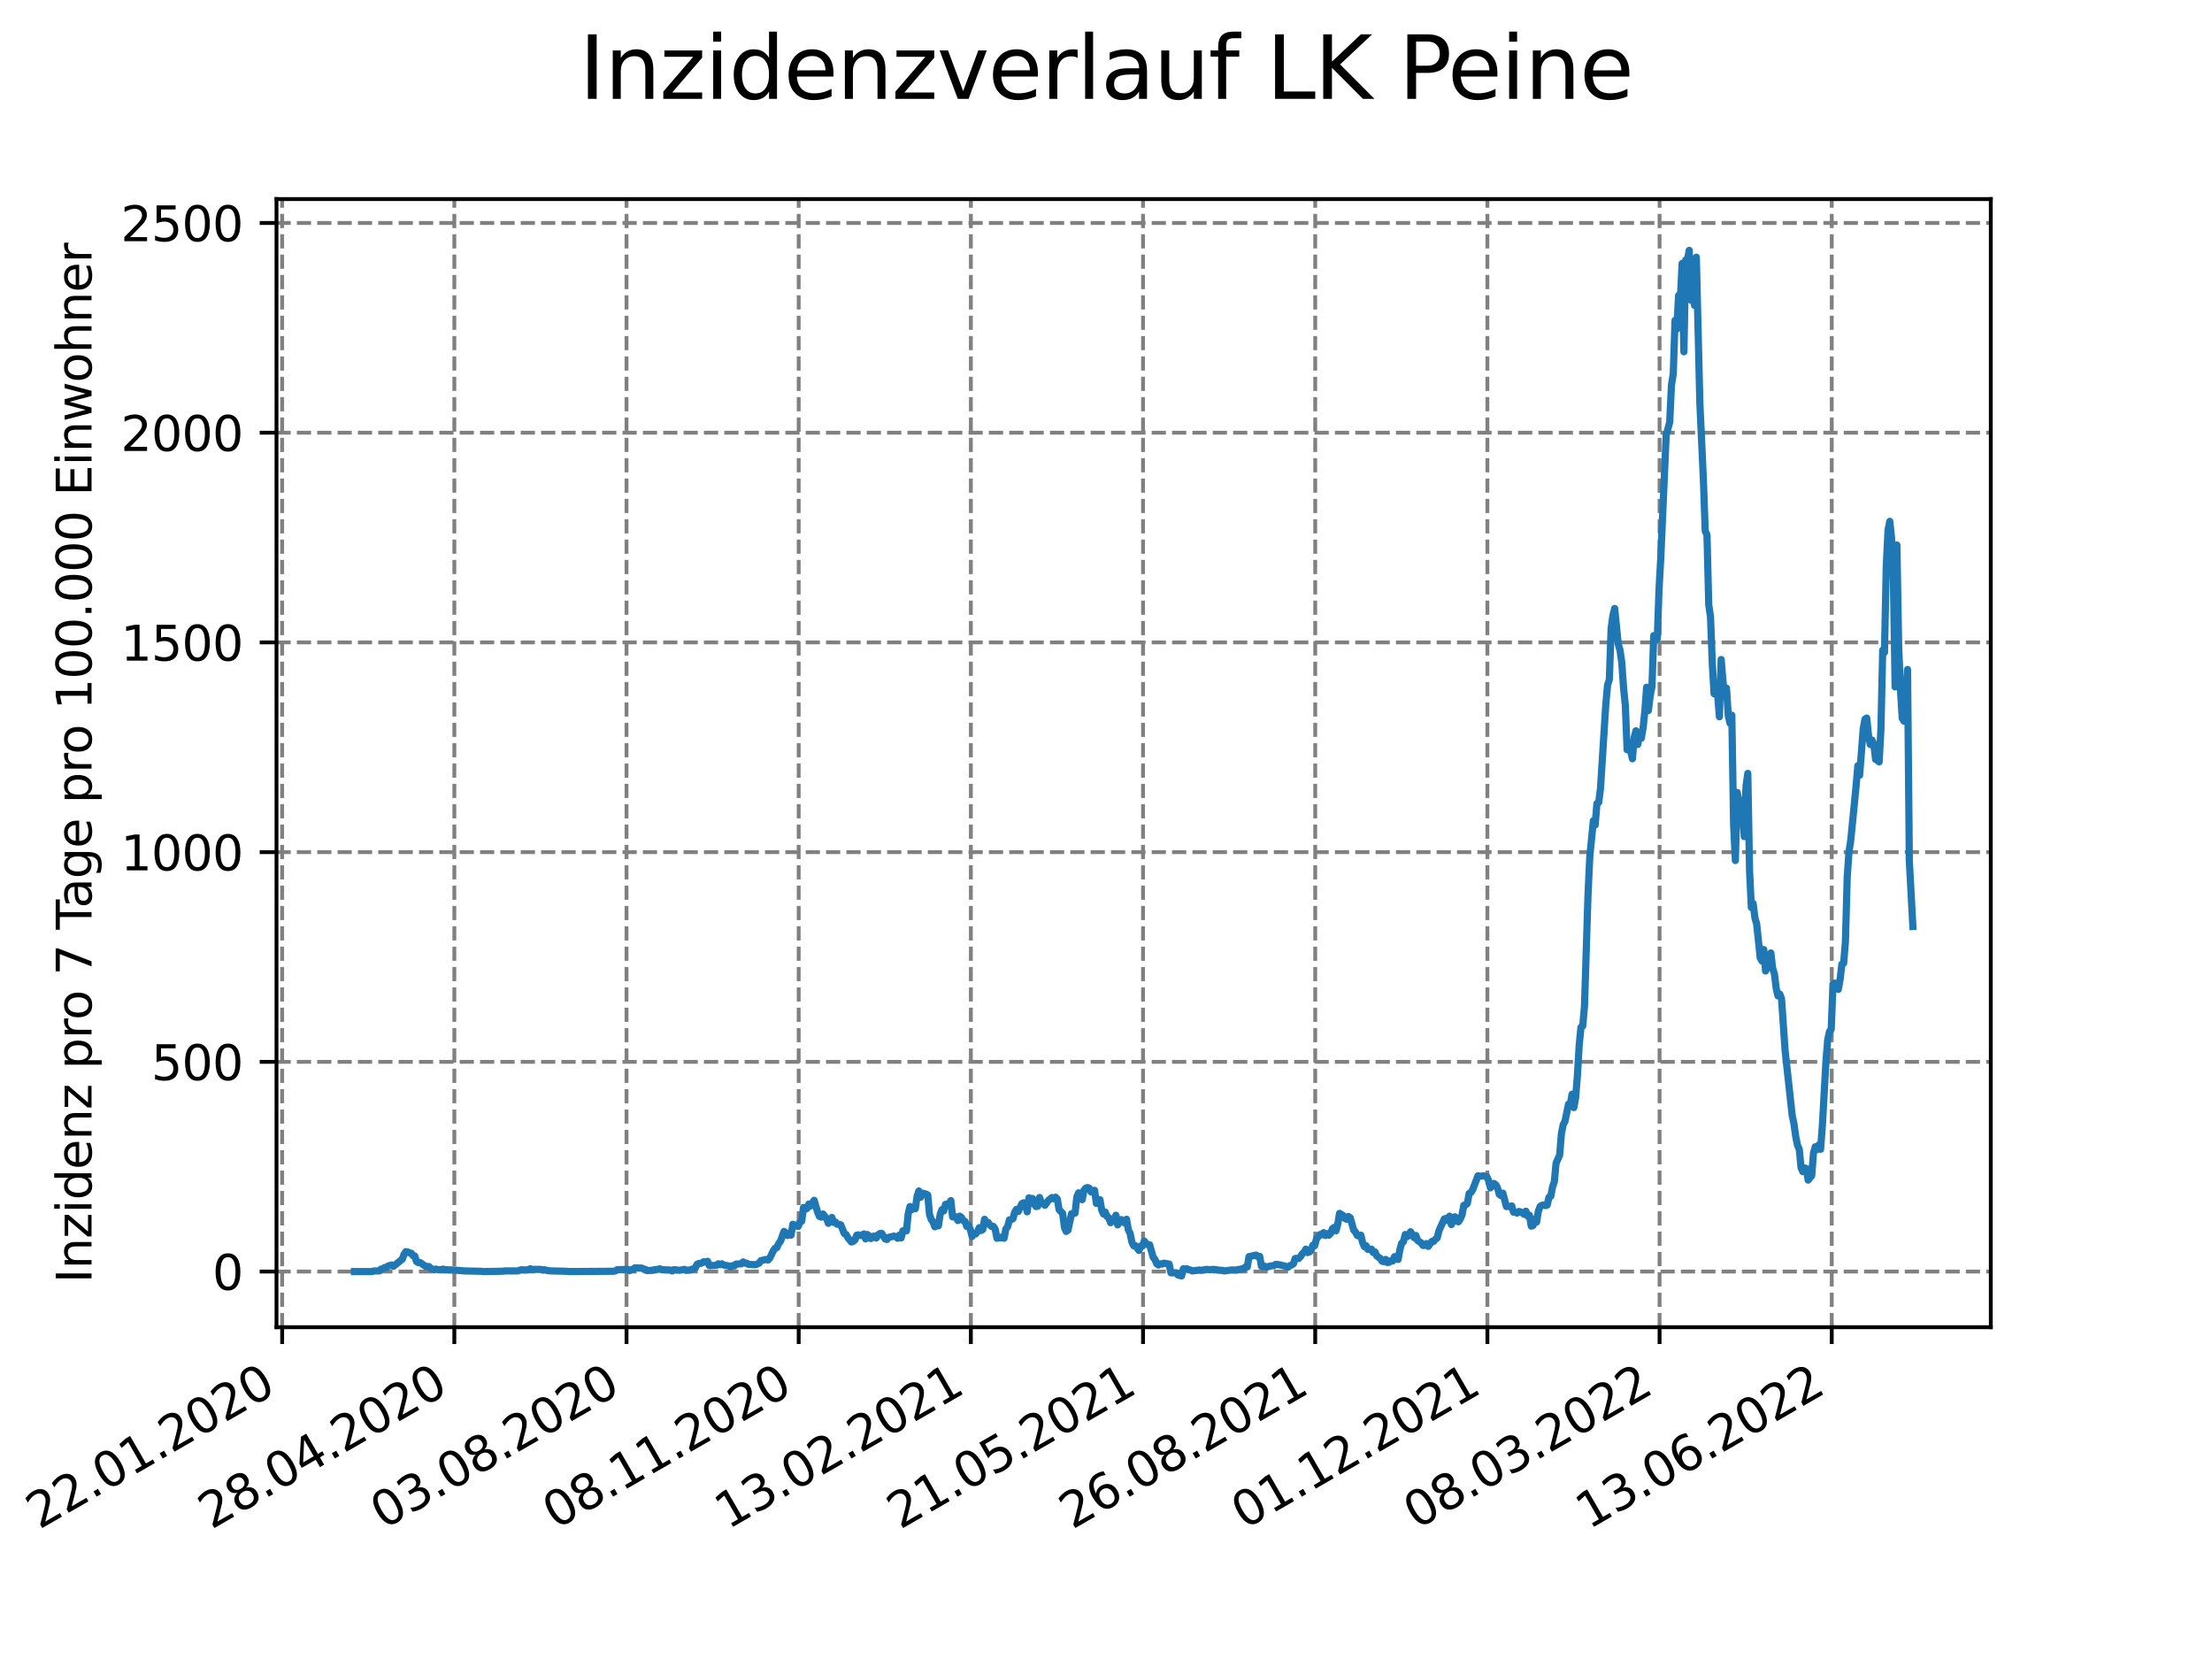 <?xml version="1.0" encoding="utf-8" standalone="no"?>
<!DOCTYPE svg PUBLIC "-//W3C//DTD SVG 1.1//EN"
  "http://www.w3.org/Graphics/SVG/1.1/DTD/svg11.dtd">
<svg xmlns:xlink="http://www.w3.org/1999/xlink" width="460.8pt" height="345.6pt" viewBox="0 0 460.8 345.6" xmlns="http://www.w3.org/2000/svg" version="1.1">
 <defs>
  <style type="text/css">*{stroke-linejoin: round; stroke-linecap: butt}</style>
 </defs>
 <g id="figure_1">
  <g id="patch_1">
   <path d="M 0 345.6 
L 460.8 345.6 
L 460.8 0 
L 0 0 
z
" style="fill: #ffffff"/>
  </g>
  <g id="axes_1">
   <g id="patch_2">
    <path d="M 57.6 276.48 
L 414.72 276.48 
L 414.72 41.472 
L 57.6 41.472 
z
" style="fill: #ffffff"/>
   </g>
   <g id="matplotlib.axis_1">
    <g id="xtick_1">
     <g id="line2d_1">
      <path d="M 58.78 276.48 
L 58.78 41.472 
" clip-path="url(#p809fc44d16)" style="fill: none; stroke-dasharray: 2.96,1.28; stroke-dashoffset: 0; stroke: #808080; stroke-width: 0.8"/>
     </g>
     <g id="line2d_2">
      <defs>
       <path id="m6cc7f9a314" d="M 0 0 
L 0 3.5 
" style="stroke: #000000; stroke-width: 0.8"/>
      </defs>
      <g>
       <use xlink:href="#m6cc7f9a314" x="58.78" y="276.48" style="stroke: #000000; stroke-width: 0.8"/>
      </g>
     </g>
     <g id="text_1">
      <!-- 22.01.2020 -->
      <g transform="translate(8.155 318.689)rotate(-30)scale(0.1 -0.1)">
       <defs>
        <path id="DejaVuSans-32" d="M 1228 531 
L 3431 531 
L 3431 0 
L 469 0 
L 469 531 
Q 828 903 1448 1529 
Q 2069 2156 2228 2338 
Q 2531 2678 2651 2914 
Q 2772 3150 2772 3378 
Q 2772 3750 2511 3984 
Q 2250 4219 1831 4219 
Q 1534 4219 1204 4116 
Q 875 4013 500 3803 
L 500 4441 
Q 881 4594 1212 4672 
Q 1544 4750 1819 4750 
Q 2544 4750 2975 4387 
Q 3406 4025 3406 3419 
Q 3406 3131 3298 2873 
Q 3191 2616 2906 2266 
Q 2828 2175 2409 1742 
Q 1991 1309 1228 531 
z
" transform="scale(0.016)"/>
        <path id="DejaVuSans-2e" d="M 684 794 
L 1344 794 
L 1344 0 
L 684 0 
L 684 794 
z
" transform="scale(0.016)"/>
        <path id="DejaVuSans-30" d="M 2034 4250 
Q 1547 4250 1301 3770 
Q 1056 3291 1056 2328 
Q 1056 1369 1301 889 
Q 1547 409 2034 409 
Q 2525 409 2770 889 
Q 3016 1369 3016 2328 
Q 3016 3291 2770 3770 
Q 2525 4250 2034 4250 
z
M 2034 4750 
Q 2819 4750 3233 4129 
Q 3647 3509 3647 2328 
Q 3647 1150 3233 529 
Q 2819 -91 2034 -91 
Q 1250 -91 836 529 
Q 422 1150 422 2328 
Q 422 3509 836 4129 
Q 1250 4750 2034 4750 
z
" transform="scale(0.016)"/>
        <path id="DejaVuSans-31" d="M 794 531 
L 1825 531 
L 1825 4091 
L 703 3866 
L 703 4441 
L 1819 4666 
L 2450 4666 
L 2450 531 
L 3481 531 
L 3481 0 
L 794 0 
L 794 531 
z
" transform="scale(0.016)"/>
       </defs>
       <use xlink:href="#DejaVuSans-32"/>
       <use xlink:href="#DejaVuSans-32" x="63.623"/>
       <use xlink:href="#DejaVuSans-2e" x="127.246"/>
       <use xlink:href="#DejaVuSans-30" x="159.033"/>
       <use xlink:href="#DejaVuSans-31" x="222.656"/>
       <use xlink:href="#DejaVuSans-2e" x="286.279"/>
       <use xlink:href="#DejaVuSans-32" x="318.066"/>
       <use xlink:href="#DejaVuSans-30" x="381.689"/>
       <use xlink:href="#DejaVuSans-32" x="445.312"/>
       <use xlink:href="#DejaVuSans-30" x="508.936"/>
      </g>
     </g>
    </g>
    <g id="xtick_2">
     <g id="line2d_3">
      <path d="M 94.647 276.48 
L 94.647 41.472 
" clip-path="url(#p809fc44d16)" style="fill: none; stroke-dasharray: 2.96,1.28; stroke-dashoffset: 0; stroke: #808080; stroke-width: 0.8"/>
     </g>
     <g id="line2d_4">
      <g>
       <use xlink:href="#m6cc7f9a314" x="94.647" y="276.48" style="stroke: #000000; stroke-width: 0.8"/>
      </g>
     </g>
     <g id="text_2">
      <!-- 28.04.2020 -->
      <g transform="translate(44.022 318.689)rotate(-30)scale(0.1 -0.1)">
       <defs>
        <path id="DejaVuSans-38" d="M 2034 2216 
Q 1584 2216 1326 1975 
Q 1069 1734 1069 1313 
Q 1069 891 1326 650 
Q 1584 409 2034 409 
Q 2484 409 2743 651 
Q 3003 894 3003 1313 
Q 3003 1734 2745 1975 
Q 2488 2216 2034 2216 
z
M 1403 2484 
Q 997 2584 770 2862 
Q 544 3141 544 3541 
Q 544 4100 942 4425 
Q 1341 4750 2034 4750 
Q 2731 4750 3128 4425 
Q 3525 4100 3525 3541 
Q 3525 3141 3298 2862 
Q 3072 2584 2669 2484 
Q 3125 2378 3379 2068 
Q 3634 1759 3634 1313 
Q 3634 634 3220 271 
Q 2806 -91 2034 -91 
Q 1263 -91 848 271 
Q 434 634 434 1313 
Q 434 1759 690 2068 
Q 947 2378 1403 2484 
z
M 1172 3481 
Q 1172 3119 1398 2916 
Q 1625 2713 2034 2713 
Q 2441 2713 2670 2916 
Q 2900 3119 2900 3481 
Q 2900 3844 2670 4047 
Q 2441 4250 2034 4250 
Q 1625 4250 1398 4047 
Q 1172 3844 1172 3481 
z
" transform="scale(0.016)"/>
        <path id="DejaVuSans-34" d="M 2419 4116 
L 825 1625 
L 2419 1625 
L 2419 4116 
z
M 2253 4666 
L 3047 4666 
L 3047 1625 
L 3713 1625 
L 3713 1100 
L 3047 1100 
L 3047 0 
L 2419 0 
L 2419 1100 
L 313 1100 
L 313 1709 
L 2253 4666 
z
" transform="scale(0.016)"/>
       </defs>
       <use xlink:href="#DejaVuSans-32"/>
       <use xlink:href="#DejaVuSans-38" x="63.623"/>
       <use xlink:href="#DejaVuSans-2e" x="127.246"/>
       <use xlink:href="#DejaVuSans-30" x="159.033"/>
       <use xlink:href="#DejaVuSans-34" x="222.656"/>
       <use xlink:href="#DejaVuSans-2e" x="286.279"/>
       <use xlink:href="#DejaVuSans-32" x="318.066"/>
       <use xlink:href="#DejaVuSans-30" x="381.689"/>
       <use xlink:href="#DejaVuSans-32" x="445.312"/>
       <use xlink:href="#DejaVuSans-30" x="508.936"/>
      </g>
     </g>
    </g>
    <g id="xtick_3">
     <g id="line2d_5">
      <path d="M 130.515 276.48 
L 130.515 41.472 
" clip-path="url(#p809fc44d16)" style="fill: none; stroke-dasharray: 2.96,1.28; stroke-dashoffset: 0; stroke: #808080; stroke-width: 0.8"/>
     </g>
     <g id="line2d_6">
      <g>
       <use xlink:href="#m6cc7f9a314" x="130.515" y="276.48" style="stroke: #000000; stroke-width: 0.8"/>
      </g>
     </g>
     <g id="text_3">
      <!-- 03.08.2020 -->
      <g transform="translate(79.89 318.689)rotate(-30)scale(0.1 -0.1)">
       <defs>
        <path id="DejaVuSans-33" d="M 2597 2516 
Q 3050 2419 3304 2112 
Q 3559 1806 3559 1356 
Q 3559 666 3084 287 
Q 2609 -91 1734 -91 
Q 1441 -91 1130 -33 
Q 819 25 488 141 
L 488 750 
Q 750 597 1062 519 
Q 1375 441 1716 441 
Q 2309 441 2620 675 
Q 2931 909 2931 1356 
Q 2931 1769 2642 2001 
Q 2353 2234 1838 2234 
L 1294 2234 
L 1294 2753 
L 1863 2753 
Q 2328 2753 2575 2939 
Q 2822 3125 2822 3475 
Q 2822 3834 2567 4026 
Q 2313 4219 1838 4219 
Q 1578 4219 1281 4162 
Q 984 4106 628 3988 
L 628 4550 
Q 988 4650 1302 4700 
Q 1616 4750 1894 4750 
Q 2613 4750 3031 4423 
Q 3450 4097 3450 3541 
Q 3450 3153 3228 2886 
Q 3006 2619 2597 2516 
z
" transform="scale(0.016)"/>
       </defs>
       <use xlink:href="#DejaVuSans-30"/>
       <use xlink:href="#DejaVuSans-33" x="63.623"/>
       <use xlink:href="#DejaVuSans-2e" x="127.246"/>
       <use xlink:href="#DejaVuSans-30" x="159.033"/>
       <use xlink:href="#DejaVuSans-38" x="222.656"/>
       <use xlink:href="#DejaVuSans-2e" x="286.279"/>
       <use xlink:href="#DejaVuSans-32" x="318.066"/>
       <use xlink:href="#DejaVuSans-30" x="381.689"/>
       <use xlink:href="#DejaVuSans-32" x="445.312"/>
       <use xlink:href="#DejaVuSans-30" x="508.936"/>
      </g>
     </g>
    </g>
    <g id="xtick_4">
     <g id="line2d_7">
      <path d="M 166.382 276.48 
L 166.382 41.472 
" clip-path="url(#p809fc44d16)" style="fill: none; stroke-dasharray: 2.96,1.28; stroke-dashoffset: 0; stroke: #808080; stroke-width: 0.8"/>
     </g>
     <g id="line2d_8">
      <g>
       <use xlink:href="#m6cc7f9a314" x="166.382" y="276.48" style="stroke: #000000; stroke-width: 0.8"/>
      </g>
     </g>
     <g id="text_4">
      <!-- 08.11.2020 -->
      <g transform="translate(115.757 318.689)rotate(-30)scale(0.1 -0.1)">
       <use xlink:href="#DejaVuSans-30"/>
       <use xlink:href="#DejaVuSans-38" x="63.623"/>
       <use xlink:href="#DejaVuSans-2e" x="127.246"/>
       <use xlink:href="#DejaVuSans-31" x="159.033"/>
       <use xlink:href="#DejaVuSans-31" x="222.656"/>
       <use xlink:href="#DejaVuSans-2e" x="286.279"/>
       <use xlink:href="#DejaVuSans-32" x="318.066"/>
       <use xlink:href="#DejaVuSans-30" x="381.689"/>
       <use xlink:href="#DejaVuSans-32" x="445.312"/>
       <use xlink:href="#DejaVuSans-30" x="508.936"/>
      </g>
     </g>
    </g>
    <g id="xtick_5">
     <g id="line2d_9">
      <path d="M 202.249 276.48 
L 202.249 41.472 
" clip-path="url(#p809fc44d16)" style="fill: none; stroke-dasharray: 2.96,1.28; stroke-dashoffset: 0; stroke: #808080; stroke-width: 0.8"/>
     </g>
     <g id="line2d_10">
      <g>
       <use xlink:href="#m6cc7f9a314" x="202.249" y="276.48" style="stroke: #000000; stroke-width: 0.8"/>
      </g>
     </g>
     <g id="text_5">
      <!-- 13.02.2021 -->
      <g transform="translate(151.624 318.689)rotate(-30)scale(0.1 -0.1)">
       <use xlink:href="#DejaVuSans-31"/>
       <use xlink:href="#DejaVuSans-33" x="63.623"/>
       <use xlink:href="#DejaVuSans-2e" x="127.246"/>
       <use xlink:href="#DejaVuSans-30" x="159.033"/>
       <use xlink:href="#DejaVuSans-32" x="222.656"/>
       <use xlink:href="#DejaVuSans-2e" x="286.279"/>
       <use xlink:href="#DejaVuSans-32" x="318.066"/>
       <use xlink:href="#DejaVuSans-30" x="381.689"/>
       <use xlink:href="#DejaVuSans-32" x="445.312"/>
       <use xlink:href="#DejaVuSans-31" x="508.936"/>
      </g>
     </g>
    </g>
    <g id="xtick_6">
     <g id="line2d_11">
      <path d="M 238.117 276.48 
L 238.117 41.472 
" clip-path="url(#p809fc44d16)" style="fill: none; stroke-dasharray: 2.96,1.28; stroke-dashoffset: 0; stroke: #808080; stroke-width: 0.8"/>
     </g>
     <g id="line2d_12">
      <g>
       <use xlink:href="#m6cc7f9a314" x="238.117" y="276.48" style="stroke: #000000; stroke-width: 0.8"/>
      </g>
     </g>
     <g id="text_6">
      <!-- 21.05.2021 -->
      <g transform="translate(187.491 318.689)rotate(-30)scale(0.1 -0.1)">
       <defs>
        <path id="DejaVuSans-35" d="M 691 4666 
L 3169 4666 
L 3169 4134 
L 1269 4134 
L 1269 2991 
Q 1406 3038 1543 3061 
Q 1681 3084 1819 3084 
Q 2600 3084 3056 2656 
Q 3513 2228 3513 1497 
Q 3513 744 3044 326 
Q 2575 -91 1722 -91 
Q 1428 -91 1123 -41 
Q 819 9 494 109 
L 494 744 
Q 775 591 1075 516 
Q 1375 441 1709 441 
Q 2250 441 2565 725 
Q 2881 1009 2881 1497 
Q 2881 1984 2565 2268 
Q 2250 2553 1709 2553 
Q 1456 2553 1204 2497 
Q 953 2441 691 2322 
L 691 4666 
z
" transform="scale(0.016)"/>
       </defs>
       <use xlink:href="#DejaVuSans-32"/>
       <use xlink:href="#DejaVuSans-31" x="63.623"/>
       <use xlink:href="#DejaVuSans-2e" x="127.246"/>
       <use xlink:href="#DejaVuSans-30" x="159.033"/>
       <use xlink:href="#DejaVuSans-35" x="222.656"/>
       <use xlink:href="#DejaVuSans-2e" x="286.279"/>
       <use xlink:href="#DejaVuSans-32" x="318.066"/>
       <use xlink:href="#DejaVuSans-30" x="381.689"/>
       <use xlink:href="#DejaVuSans-32" x="445.312"/>
       <use xlink:href="#DejaVuSans-31" x="508.936"/>
      </g>
     </g>
    </g>
    <g id="xtick_7">
     <g id="line2d_13">
      <path d="M 273.984 276.48 
L 273.984 41.472 
" clip-path="url(#p809fc44d16)" style="fill: none; stroke-dasharray: 2.96,1.28; stroke-dashoffset: 0; stroke: #808080; stroke-width: 0.8"/>
     </g>
     <g id="line2d_14">
      <g>
       <use xlink:href="#m6cc7f9a314" x="273.984" y="276.48" style="stroke: #000000; stroke-width: 0.8"/>
      </g>
     </g>
     <g id="text_7">
      <!-- 26.08.2021 -->
      <g transform="translate(223.359 318.689)rotate(-30)scale(0.1 -0.1)">
       <defs>
        <path id="DejaVuSans-36" d="M 2113 2584 
Q 1688 2584 1439 2293 
Q 1191 2003 1191 1497 
Q 1191 994 1439 701 
Q 1688 409 2113 409 
Q 2538 409 2786 701 
Q 3034 994 3034 1497 
Q 3034 2003 2786 2293 
Q 2538 2584 2113 2584 
z
M 3366 4563 
L 3366 3988 
Q 3128 4100 2886 4159 
Q 2644 4219 2406 4219 
Q 1781 4219 1451 3797 
Q 1122 3375 1075 2522 
Q 1259 2794 1537 2939 
Q 1816 3084 2150 3084 
Q 2853 3084 3261 2657 
Q 3669 2231 3669 1497 
Q 3669 778 3244 343 
Q 2819 -91 2113 -91 
Q 1303 -91 875 529 
Q 447 1150 447 2328 
Q 447 3434 972 4092 
Q 1497 4750 2381 4750 
Q 2619 4750 2861 4703 
Q 3103 4656 3366 4563 
z
" transform="scale(0.016)"/>
       </defs>
       <use xlink:href="#DejaVuSans-32"/>
       <use xlink:href="#DejaVuSans-36" x="63.623"/>
       <use xlink:href="#DejaVuSans-2e" x="127.246"/>
       <use xlink:href="#DejaVuSans-30" x="159.033"/>
       <use xlink:href="#DejaVuSans-38" x="222.656"/>
       <use xlink:href="#DejaVuSans-2e" x="286.279"/>
       <use xlink:href="#DejaVuSans-32" x="318.066"/>
       <use xlink:href="#DejaVuSans-30" x="381.689"/>
       <use xlink:href="#DejaVuSans-32" x="445.312"/>
       <use xlink:href="#DejaVuSans-31" x="508.936"/>
      </g>
     </g>
    </g>
    <g id="xtick_8">
     <g id="line2d_15">
      <path d="M 309.851 276.48 
L 309.851 41.472 
" clip-path="url(#p809fc44d16)" style="fill: none; stroke-dasharray: 2.96,1.28; stroke-dashoffset: 0; stroke: #808080; stroke-width: 0.8"/>
     </g>
     <g id="line2d_16">
      <g>
       <use xlink:href="#m6cc7f9a314" x="309.851" y="276.48" style="stroke: #000000; stroke-width: 0.8"/>
      </g>
     </g>
     <g id="text_8">
      <!-- 01.12.2021 -->
      <g transform="translate(259.226 318.689)rotate(-30)scale(0.1 -0.1)">
       <use xlink:href="#DejaVuSans-30"/>
       <use xlink:href="#DejaVuSans-31" x="63.623"/>
       <use xlink:href="#DejaVuSans-2e" x="127.246"/>
       <use xlink:href="#DejaVuSans-31" x="159.033"/>
       <use xlink:href="#DejaVuSans-32" x="222.656"/>
       <use xlink:href="#DejaVuSans-2e" x="286.279"/>
       <use xlink:href="#DejaVuSans-32" x="318.066"/>
       <use xlink:href="#DejaVuSans-30" x="381.689"/>
       <use xlink:href="#DejaVuSans-32" x="445.312"/>
       <use xlink:href="#DejaVuSans-31" x="508.936"/>
      </g>
     </g>
    </g>
    <g id="xtick_9">
     <g id="line2d_17">
      <path d="M 345.719 276.48 
L 345.719 41.472 
" clip-path="url(#p809fc44d16)" style="fill: none; stroke-dasharray: 2.96,1.28; stroke-dashoffset: 0; stroke: #808080; stroke-width: 0.8"/>
     </g>
     <g id="line2d_18">
      <g>
       <use xlink:href="#m6cc7f9a314" x="345.719" y="276.48" style="stroke: #000000; stroke-width: 0.8"/>
      </g>
     </g>
     <g id="text_9">
      <!-- 08.03.2022 -->
      <g transform="translate(295.093 318.689)rotate(-30)scale(0.1 -0.1)">
       <use xlink:href="#DejaVuSans-30"/>
       <use xlink:href="#DejaVuSans-38" x="63.623"/>
       <use xlink:href="#DejaVuSans-2e" x="127.246"/>
       <use xlink:href="#DejaVuSans-30" x="159.033"/>
       <use xlink:href="#DejaVuSans-33" x="222.656"/>
       <use xlink:href="#DejaVuSans-2e" x="286.279"/>
       <use xlink:href="#DejaVuSans-32" x="318.066"/>
       <use xlink:href="#DejaVuSans-30" x="381.689"/>
       <use xlink:href="#DejaVuSans-32" x="445.312"/>
       <use xlink:href="#DejaVuSans-32" x="508.936"/>
      </g>
     </g>
    </g>
    <g id="xtick_10">
     <g id="line2d_19">
      <path d="M 381.586 276.48 
L 381.586 41.472 
" clip-path="url(#p809fc44d16)" style="fill: none; stroke-dasharray: 2.96,1.28; stroke-dashoffset: 0; stroke: #808080; stroke-width: 0.8"/>
     </g>
     <g id="line2d_20">
      <g>
       <use xlink:href="#m6cc7f9a314" x="381.586" y="276.48" style="stroke: #000000; stroke-width: 0.8"/>
      </g>
     </g>
     <g id="text_10">
      <!-- 13.06.2022 -->
      <g transform="translate(330.961 318.689)rotate(-30)scale(0.1 -0.1)">
       <use xlink:href="#DejaVuSans-31"/>
       <use xlink:href="#DejaVuSans-33" x="63.623"/>
       <use xlink:href="#DejaVuSans-2e" x="127.246"/>
       <use xlink:href="#DejaVuSans-30" x="159.033"/>
       <use xlink:href="#DejaVuSans-36" x="222.656"/>
       <use xlink:href="#DejaVuSans-2e" x="286.279"/>
       <use xlink:href="#DejaVuSans-32" x="318.066"/>
       <use xlink:href="#DejaVuSans-30" x="381.689"/>
       <use xlink:href="#DejaVuSans-32" x="445.312"/>
       <use xlink:href="#DejaVuSans-32" x="508.936"/>
      </g>
     </g>
    </g>
   </g>
   <g id="matplotlib.axis_2">
    <g id="ytick_1">
     <g id="line2d_21">
      <path d="M 57.6 264.89 
L 414.72 264.89 
" clip-path="url(#p809fc44d16)" style="fill: none; stroke-dasharray: 2.96,1.28; stroke-dashoffset: 0; stroke: #808080; stroke-width: 0.8"/>
     </g>
     <g id="line2d_22">
      <defs>
       <path id="m428358f93e" d="M 0 0 
L -3.5 0 
" style="stroke: #000000; stroke-width: 0.8"/>
      </defs>
      <g>
       <use xlink:href="#m428358f93e" x="57.6" y="264.89" style="stroke: #000000; stroke-width: 0.8"/>
      </g>
     </g>
     <g id="text_11">
      <!-- 0 -->
      <g transform="translate(44.237 268.69)scale(0.1 -0.1)">
       <use xlink:href="#DejaVuSans-30"/>
      </g>
     </g>
    </g>
    <g id="ytick_2">
     <g id="line2d_23">
      <path d="M 57.6 221.202 
L 414.72 221.202 
" clip-path="url(#p809fc44d16)" style="fill: none; stroke-dasharray: 2.96,1.28; stroke-dashoffset: 0; stroke: #808080; stroke-width: 0.8"/>
     </g>
     <g id="line2d_24">
      <g>
       <use xlink:href="#m428358f93e" x="57.6" y="221.202" style="stroke: #000000; stroke-width: 0.8"/>
      </g>
     </g>
     <g id="text_12">
      <!-- 500 -->
      <g transform="translate(31.512 225.001)scale(0.1 -0.1)">
       <use xlink:href="#DejaVuSans-35"/>
       <use xlink:href="#DejaVuSans-30" x="63.623"/>
       <use xlink:href="#DejaVuSans-30" x="127.246"/>
      </g>
     </g>
    </g>
    <g id="ytick_3">
     <g id="line2d_25">
      <path d="M 57.6 177.514 
L 414.72 177.514 
" clip-path="url(#p809fc44d16)" style="fill: none; stroke-dasharray: 2.96,1.28; stroke-dashoffset: 0; stroke: #808080; stroke-width: 0.8"/>
     </g>
     <g id="line2d_26">
      <g>
       <use xlink:href="#m428358f93e" x="57.6" y="177.514" style="stroke: #000000; stroke-width: 0.8"/>
      </g>
     </g>
     <g id="text_13">
      <!-- 1000 -->
      <g transform="translate(25.15 181.313)scale(0.1 -0.1)">
       <use xlink:href="#DejaVuSans-31"/>
       <use xlink:href="#DejaVuSans-30" x="63.623"/>
       <use xlink:href="#DejaVuSans-30" x="127.246"/>
       <use xlink:href="#DejaVuSans-30" x="190.869"/>
      </g>
     </g>
    </g>
    <g id="ytick_4">
     <g id="line2d_27">
      <path d="M 57.6 133.825 
L 414.72 133.825 
" clip-path="url(#p809fc44d16)" style="fill: none; stroke-dasharray: 2.96,1.28; stroke-dashoffset: 0; stroke: #808080; stroke-width: 0.8"/>
     </g>
     <g id="line2d_28">
      <g>
       <use xlink:href="#m428358f93e" x="57.6" y="133.825" style="stroke: #000000; stroke-width: 0.8"/>
      </g>
     </g>
     <g id="text_14">
      <!-- 1500 -->
      <g transform="translate(25.15 137.624)scale(0.1 -0.1)">
       <use xlink:href="#DejaVuSans-31"/>
       <use xlink:href="#DejaVuSans-35" x="63.623"/>
       <use xlink:href="#DejaVuSans-30" x="127.246"/>
       <use xlink:href="#DejaVuSans-30" x="190.869"/>
      </g>
     </g>
    </g>
    <g id="ytick_5">
     <g id="line2d_29">
      <path d="M 57.6 90.137 
L 414.72 90.137 
" clip-path="url(#p809fc44d16)" style="fill: none; stroke-dasharray: 2.96,1.28; stroke-dashoffset: 0; stroke: #808080; stroke-width: 0.8"/>
     </g>
     <g id="line2d_30">
      <g>
       <use xlink:href="#m428358f93e" x="57.6" y="90.137" style="stroke: #000000; stroke-width: 0.8"/>
      </g>
     </g>
     <g id="text_15">
      <!-- 2000 -->
      <g transform="translate(25.15 93.936)scale(0.1 -0.1)">
       <use xlink:href="#DejaVuSans-32"/>
       <use xlink:href="#DejaVuSans-30" x="63.623"/>
       <use xlink:href="#DejaVuSans-30" x="127.246"/>
       <use xlink:href="#DejaVuSans-30" x="190.869"/>
      </g>
     </g>
    </g>
    <g id="ytick_6">
     <g id="line2d_31">
      <path d="M 57.6 46.448 
L 414.72 46.448 
" clip-path="url(#p809fc44d16)" style="fill: none; stroke-dasharray: 2.96,1.28; stroke-dashoffset: 0; stroke: #808080; stroke-width: 0.8"/>
     </g>
     <g id="line2d_32">
      <g>
       <use xlink:href="#m428358f93e" x="57.6" y="46.448" style="stroke: #000000; stroke-width: 0.8"/>
      </g>
     </g>
     <g id="text_16">
      <!-- 2500 -->
      <g transform="translate(25.15 50.248)scale(0.1 -0.1)">
       <use xlink:href="#DejaVuSans-32"/>
       <use xlink:href="#DejaVuSans-35" x="63.623"/>
       <use xlink:href="#DejaVuSans-30" x="127.246"/>
       <use xlink:href="#DejaVuSans-30" x="190.869"/>
      </g>
     </g>
    </g>
    <g id="text_17">
     <!-- Inzidenz pro 7 Tage pro 100.000 Einwohner -->
     <g transform="translate(19.07 267.301)rotate(-90)scale(0.1 -0.1)">
      <defs>
       <path id="DejaVuSans-49" d="M 628 4666 
L 1259 4666 
L 1259 0 
L 628 0 
L 628 4666 
z
" transform="scale(0.016)"/>
       <path id="DejaVuSans-6e" d="M 3513 2113 
L 3513 0 
L 2938 0 
L 2938 2094 
Q 2938 2591 2744 2837 
Q 2550 3084 2163 3084 
Q 1697 3084 1428 2787 
Q 1159 2491 1159 1978 
L 1159 0 
L 581 0 
L 581 3500 
L 1159 3500 
L 1159 2956 
Q 1366 3272 1645 3428 
Q 1925 3584 2291 3584 
Q 2894 3584 3203 3211 
Q 3513 2838 3513 2113 
z
" transform="scale(0.016)"/>
       <path id="DejaVuSans-7a" d="M 353 3500 
L 3084 3500 
L 3084 2975 
L 922 459 
L 3084 459 
L 3084 0 
L 275 0 
L 275 525 
L 2438 3041 
L 353 3041 
L 353 3500 
z
" transform="scale(0.016)"/>
       <path id="DejaVuSans-69" d="M 603 3500 
L 1178 3500 
L 1178 0 
L 603 0 
L 603 3500 
z
M 603 4863 
L 1178 4863 
L 1178 4134 
L 603 4134 
L 603 4863 
z
" transform="scale(0.016)"/>
       <path id="DejaVuSans-64" d="M 2906 2969 
L 2906 4863 
L 3481 4863 
L 3481 0 
L 2906 0 
L 2906 525 
Q 2725 213 2448 61 
Q 2172 -91 1784 -91 
Q 1150 -91 751 415 
Q 353 922 353 1747 
Q 353 2572 751 3078 
Q 1150 3584 1784 3584 
Q 2172 3584 2448 3432 
Q 2725 3281 2906 2969 
z
M 947 1747 
Q 947 1113 1208 752 
Q 1469 391 1925 391 
Q 2381 391 2643 752 
Q 2906 1113 2906 1747 
Q 2906 2381 2643 2742 
Q 2381 3103 1925 3103 
Q 1469 3103 1208 2742 
Q 947 2381 947 1747 
z
" transform="scale(0.016)"/>
       <path id="DejaVuSans-65" d="M 3597 1894 
L 3597 1613 
L 953 1613 
Q 991 1019 1311 708 
Q 1631 397 2203 397 
Q 2534 397 2845 478 
Q 3156 559 3463 722 
L 3463 178 
Q 3153 47 2828 -22 
Q 2503 -91 2169 -91 
Q 1331 -91 842 396 
Q 353 884 353 1716 
Q 353 2575 817 3079 
Q 1281 3584 2069 3584 
Q 2775 3584 3186 3129 
Q 3597 2675 3597 1894 
z
M 3022 2063 
Q 3016 2534 2758 2815 
Q 2500 3097 2075 3097 
Q 1594 3097 1305 2825 
Q 1016 2553 972 2059 
L 3022 2063 
z
" transform="scale(0.016)"/>
       <path id="DejaVuSans-20" transform="scale(0.016)"/>
       <path id="DejaVuSans-70" d="M 1159 525 
L 1159 -1331 
L 581 -1331 
L 581 3500 
L 1159 3500 
L 1159 2969 
Q 1341 3281 1617 3432 
Q 1894 3584 2278 3584 
Q 2916 3584 3314 3078 
Q 3713 2572 3713 1747 
Q 3713 922 3314 415 
Q 2916 -91 2278 -91 
Q 1894 -91 1617 61 
Q 1341 213 1159 525 
z
M 3116 1747 
Q 3116 2381 2855 2742 
Q 2594 3103 2138 3103 
Q 1681 3103 1420 2742 
Q 1159 2381 1159 1747 
Q 1159 1113 1420 752 
Q 1681 391 2138 391 
Q 2594 391 2855 752 
Q 3116 1113 3116 1747 
z
" transform="scale(0.016)"/>
       <path id="DejaVuSans-72" d="M 2631 2963 
Q 2534 3019 2420 3045 
Q 2306 3072 2169 3072 
Q 1681 3072 1420 2755 
Q 1159 2438 1159 1844 
L 1159 0 
L 581 0 
L 581 3500 
L 1159 3500 
L 1159 2956 
Q 1341 3275 1631 3429 
Q 1922 3584 2338 3584 
Q 2397 3584 2469 3576 
Q 2541 3569 2628 3553 
L 2631 2963 
z
" transform="scale(0.016)"/>
       <path id="DejaVuSans-6f" d="M 1959 3097 
Q 1497 3097 1228 2736 
Q 959 2375 959 1747 
Q 959 1119 1226 758 
Q 1494 397 1959 397 
Q 2419 397 2687 759 
Q 2956 1122 2956 1747 
Q 2956 2369 2687 2733 
Q 2419 3097 1959 3097 
z
M 1959 3584 
Q 2709 3584 3137 3096 
Q 3566 2609 3566 1747 
Q 3566 888 3137 398 
Q 2709 -91 1959 -91 
Q 1206 -91 779 398 
Q 353 888 353 1747 
Q 353 2609 779 3096 
Q 1206 3584 1959 3584 
z
" transform="scale(0.016)"/>
       <path id="DejaVuSans-37" d="M 525 4666 
L 3525 4666 
L 3525 4397 
L 1831 0 
L 1172 0 
L 2766 4134 
L 525 4134 
L 525 4666 
z
" transform="scale(0.016)"/>
       <path id="DejaVuSans-54" d="M -19 4666 
L 3928 4666 
L 3928 4134 
L 2272 4134 
L 2272 0 
L 1638 0 
L 1638 4134 
L -19 4134 
L -19 4666 
z
" transform="scale(0.016)"/>
       <path id="DejaVuSans-61" d="M 2194 1759 
Q 1497 1759 1228 1600 
Q 959 1441 959 1056 
Q 959 750 1161 570 
Q 1363 391 1709 391 
Q 2188 391 2477 730 
Q 2766 1069 2766 1631 
L 2766 1759 
L 2194 1759 
z
M 3341 1997 
L 3341 0 
L 2766 0 
L 2766 531 
Q 2569 213 2275 61 
Q 1981 -91 1556 -91 
Q 1019 -91 701 211 
Q 384 513 384 1019 
Q 384 1609 779 1909 
Q 1175 2209 1959 2209 
L 2766 2209 
L 2766 2266 
Q 2766 2663 2505 2880 
Q 2244 3097 1772 3097 
Q 1472 3097 1187 3025 
Q 903 2953 641 2809 
L 641 3341 
Q 956 3463 1253 3523 
Q 1550 3584 1831 3584 
Q 2591 3584 2966 3190 
Q 3341 2797 3341 1997 
z
" transform="scale(0.016)"/>
       <path id="DejaVuSans-67" d="M 2906 1791 
Q 2906 2416 2648 2759 
Q 2391 3103 1925 3103 
Q 1463 3103 1205 2759 
Q 947 2416 947 1791 
Q 947 1169 1205 825 
Q 1463 481 1925 481 
Q 2391 481 2648 825 
Q 2906 1169 2906 1791 
z
M 3481 434 
Q 3481 -459 3084 -895 
Q 2688 -1331 1869 -1331 
Q 1566 -1331 1297 -1286 
Q 1028 -1241 775 -1147 
L 775 -588 
Q 1028 -725 1275 -790 
Q 1522 -856 1778 -856 
Q 2344 -856 2625 -561 
Q 2906 -266 2906 331 
L 2906 616 
Q 2728 306 2450 153 
Q 2172 0 1784 0 
Q 1141 0 747 490 
Q 353 981 353 1791 
Q 353 2603 747 3093 
Q 1141 3584 1784 3584 
Q 2172 3584 2450 3431 
Q 2728 3278 2906 2969 
L 2906 3500 
L 3481 3500 
L 3481 434 
z
" transform="scale(0.016)"/>
       <path id="DejaVuSans-45" d="M 628 4666 
L 3578 4666 
L 3578 4134 
L 1259 4134 
L 1259 2753 
L 3481 2753 
L 3481 2222 
L 1259 2222 
L 1259 531 
L 3634 531 
L 3634 0 
L 628 0 
L 628 4666 
z
" transform="scale(0.016)"/>
       <path id="DejaVuSans-77" d="M 269 3500 
L 844 3500 
L 1563 769 
L 2278 3500 
L 2956 3500 
L 3675 769 
L 4391 3500 
L 4966 3500 
L 4050 0 
L 3372 0 
L 2619 2869 
L 1863 0 
L 1184 0 
L 269 3500 
z
" transform="scale(0.016)"/>
       <path id="DejaVuSans-68" d="M 3513 2113 
L 3513 0 
L 2938 0 
L 2938 2094 
Q 2938 2591 2744 2837 
Q 2550 3084 2163 3084 
Q 1697 3084 1428 2787 
Q 1159 2491 1159 1978 
L 1159 0 
L 581 0 
L 581 4863 
L 1159 4863 
L 1159 2956 
Q 1366 3272 1645 3428 
Q 1925 3584 2291 3584 
Q 2894 3584 3203 3211 
Q 3513 2838 3513 2113 
z
" transform="scale(0.016)"/>
      </defs>
      <use xlink:href="#DejaVuSans-49"/>
      <use xlink:href="#DejaVuSans-6e" x="29.492"/>
      <use xlink:href="#DejaVuSans-7a" x="92.871"/>
      <use xlink:href="#DejaVuSans-69" x="145.361"/>
      <use xlink:href="#DejaVuSans-64" x="173.145"/>
      <use xlink:href="#DejaVuSans-65" x="236.621"/>
      <use xlink:href="#DejaVuSans-6e" x="298.145"/>
      <use xlink:href="#DejaVuSans-7a" x="361.523"/>
      <use xlink:href="#DejaVuSans-20" x="414.014"/>
      <use xlink:href="#DejaVuSans-70" x="445.801"/>
      <use xlink:href="#DejaVuSans-72" x="509.277"/>
      <use xlink:href="#DejaVuSans-6f" x="548.141"/>
      <use xlink:href="#DejaVuSans-20" x="609.322"/>
      <use xlink:href="#DejaVuSans-37" x="641.109"/>
      <use xlink:href="#DejaVuSans-20" x="704.732"/>
      <use xlink:href="#DejaVuSans-54" x="736.52"/>
      <use xlink:href="#DejaVuSans-61" x="781.104"/>
      <use xlink:href="#DejaVuSans-67" x="842.383"/>
      <use xlink:href="#DejaVuSans-65" x="905.859"/>
      <use xlink:href="#DejaVuSans-20" x="967.383"/>
      <use xlink:href="#DejaVuSans-70" x="999.17"/>
      <use xlink:href="#DejaVuSans-72" x="1062.646"/>
      <use xlink:href="#DejaVuSans-6f" x="1101.51"/>
      <use xlink:href="#DejaVuSans-20" x="1162.691"/>
      <use xlink:href="#DejaVuSans-31" x="1194.479"/>
      <use xlink:href="#DejaVuSans-30" x="1258.102"/>
      <use xlink:href="#DejaVuSans-30" x="1321.725"/>
      <use xlink:href="#DejaVuSans-2e" x="1385.348"/>
      <use xlink:href="#DejaVuSans-30" x="1417.135"/>
      <use xlink:href="#DejaVuSans-30" x="1480.758"/>
      <use xlink:href="#DejaVuSans-30" x="1544.381"/>
      <use xlink:href="#DejaVuSans-20" x="1608.004"/>
      <use xlink:href="#DejaVuSans-45" x="1639.791"/>
      <use xlink:href="#DejaVuSans-69" x="1702.975"/>
      <use xlink:href="#DejaVuSans-6e" x="1730.758"/>
      <use xlink:href="#DejaVuSans-77" x="1794.137"/>
      <use xlink:href="#DejaVuSans-6f" x="1875.924"/>
      <use xlink:href="#DejaVuSans-68" x="1937.105"/>
      <use xlink:href="#DejaVuSans-6e" x="2000.484"/>
      <use xlink:href="#DejaVuSans-65" x="2063.863"/>
      <use xlink:href="#DejaVuSans-72" x="2125.387"/>
     </g>
    </g>
   </g>
   <g id="line2d_33">
    <path d="M 73.833 264.89 
L 77.53 264.89 
L 77.9 264.761 
L 79.009 264.761 
L 79.379 264.372 
L 79.749 264.307 
L 80.119 264.048 
L 80.489 264.048 
L 80.858 263.724 
L 81.598 263.529 
L 81.968 263.788 
L 83.816 262.298 
L 84.186 261.26 
L 84.556 260.742 
L 84.926 260.807 
L 85.295 261.001 
L 85.665 261.066 
L 86.035 261.585 
L 86.405 261.649 
L 86.775 262.816 
L 87.144 263.011 
L 87.514 263.011 
L 88.623 263.788 
L 89.363 263.853 
L 89.733 264.242 
L 90.472 264.501 
L 90.842 264.372 
L 91.212 264.501 
L 91.951 264.501 
L 92.321 264.372 
L 92.691 264.501 
L 94.54 264.566 
L 95.279 264.631 
L 96.019 264.696 
L 96.758 264.761 
L 100.086 264.826 
L 100.826 264.89 
L 104.523 264.826 
L 105.263 264.761 
L 107.851 264.761 
L 108.591 264.501 
L 109.33 264.566 
L 110.07 264.501 
L 110.44 264.307 
L 110.809 264.437 
L 112.658 264.437 
L 113.028 264.566 
L 113.398 264.501 
L 114.137 264.696 
L 114.877 264.761 
L 117.835 264.826 
L 118.574 264.89 
L 127.819 264.826 
L 128.188 264.761 
L 128.558 264.501 
L 130.777 264.437 
L 131.146 264.696 
L 131.516 264.501 
L 131.886 264.437 
L 132.256 264.113 
L 133.735 264.177 
L 134.105 264.372 
L 134.474 264.437 
L 134.844 264.696 
L 135.584 264.631 
L 135.953 264.631 
L 136.323 264.501 
L 137.063 264.437 
L 137.432 264.307 
L 137.802 264.501 
L 139.651 264.566 
L 140.021 264.761 
L 140.391 264.501 
L 141.13 264.566 
L 141.5 264.631 
L 142.609 264.437 
L 142.979 264.631 
L 143.719 264.566 
L 144.828 264.177 
L 145.198 263.4 
L 145.567 263.205 
L 145.937 263.205 
L 146.677 262.816 
L 147.046 262.946 
L 147.416 262.751 
L 147.786 263.659 
L 149.265 263.594 
L 149.635 263.27 
L 150.005 263.464 
L 150.374 263.27 
L 150.744 263.529 
L 151.853 263.724 
L 152.223 263.918 
L 152.593 263.659 
L 152.963 263.724 
L 153.332 263.335 
L 154.442 263.27 
L 154.811 262.881 
L 155.181 263.14 
L 155.551 263.14 
L 155.921 263.4 
L 157.4 263.464 
L 158.139 263.14 
L 158.509 262.622 
L 159.618 262.362 
L 159.988 262.492 
L 160.358 262.103 
L 161.098 260.547 
L 161.467 260.029 
L 161.837 259.899 
L 162.207 259.057 
L 162.577 258.603 
L 163.316 256.529 
L 163.686 256.788 
L 164.056 257.371 
L 164.425 257.112 
L 164.795 257.307 
L 165.165 255.038 
L 165.904 255.362 
L 166.274 255.492 
L 166.644 254.584 
L 167.014 254.39 
L 167.384 251.538 
L 167.753 251.927 
L 168.123 251.732 
L 168.493 250.825 
L 168.863 251.214 
L 169.602 250.047 
L 170.342 252.575 
L 170.711 253.417 
L 171.081 253.547 
L 171.451 252.899 
L 172.19 253.871 
L 172.56 254.843 
L 172.93 254.325 
L 173.3 253.612 
L 173.67 254.649 
L 174.039 254.584 
L 174.409 255.038 
L 174.779 255.038 
L 175.149 255.167 
L 175.888 256.982 
L 176.258 257.177 
L 176.628 257.825 
L 177.367 258.733 
L 177.737 258.603 
L 178.107 258.279 
L 178.477 257.307 
L 178.846 257.242 
L 179.216 257.371 
L 179.586 257.371 
L 179.956 257.047 
L 180.325 258.084 
L 180.695 257.177 
L 181.065 257.501 
L 181.435 258.02 
L 181.804 257.566 
L 182.174 257.501 
L 182.544 257.89 
L 182.914 257.242 
L 183.283 256.982 
L 183.653 256.918 
L 184.393 258.084 
L 184.763 258.214 
L 185.132 257.76 
L 186.242 257.501 
L 186.611 257.631 
L 186.981 257.955 
L 187.351 257.307 
L 187.721 257.89 
L 188.09 256.399 
L 188.83 256.399 
L 189.2 252.834 
L 189.569 251.343 
L 189.939 251.991 
L 190.309 251.667 
L 190.679 251.797 
L 191.049 249.204 
L 191.418 248.102 
L 191.788 249.399 
L 192.158 248.556 
L 192.897 248.75 
L 193.267 248.945 
L 193.637 253.028 
L 194.007 254.066 
L 194.376 254.584 
L 194.746 255.556 
L 195.116 255.362 
L 195.486 255.362 
L 195.856 252.964 
L 196.225 251.991 
L 196.595 252.251 
L 196.965 250.889 
L 197.335 250.889 
L 197.704 250.695 
L 198.074 250.112 
L 198.444 253.482 
L 198.814 253.547 
L 199.183 253.482 
L 199.553 254.26 
L 199.923 253.353 
L 200.293 253.612 
L 200.662 254.26 
L 201.032 254.454 
L 201.402 255.492 
L 201.772 255.232 
L 202.142 256.14 
L 202.511 257.566 
L 202.881 256.982 
L 203.251 257.047 
L 203.621 256.594 
L 203.99 255.751 
L 204.36 256.334 
L 204.73 256.14 
L 205.1 254.001 
L 205.469 254.649 
L 205.839 254.649 
L 206.209 255.167 
L 206.579 255.492 
L 206.948 255.492 
L 207.318 256.075 
L 207.688 257.955 
L 208.058 257.825 
L 208.428 257.89 
L 208.797 257.631 
L 209.167 257.955 
L 209.537 256.01 
L 209.907 255.556 
L 210.276 254.13 
L 210.646 254.066 
L 211.016 253.871 
L 211.386 252.51 
L 211.755 251.927 
L 212.125 252.38 
L 212.865 250.76 
L 213.235 250.565 
L 213.604 250.695 
L 213.974 252.445 
L 214.344 249.528 
L 214.714 249.723 
L 215.083 249.658 
L 215.453 250.825 
L 215.823 251.343 
L 216.193 251.278 
L 216.562 249.463 
L 216.932 250.565 
L 217.302 250.63 
L 217.672 251.084 
L 218.411 250.047 
L 219.151 249.463 
L 219.521 249.723 
L 219.89 249.399 
L 220.26 249.788 
L 220.63 251.991 
L 221.369 252.769 
L 221.739 255.686 
L 222.109 256.529 
L 222.479 256.269 
L 223.218 252.834 
L 223.588 252.834 
L 223.958 252.704 
L 224.327 249.334 
L 224.697 248.491 
L 225.067 248.621 
L 225.437 249.917 
L 225.807 247.973 
L 226.176 247.519 
L 226.546 247.389 
L 226.916 247.519 
L 227.286 248.297 
L 227.655 248.037 
L 228.025 247.973 
L 228.395 250.695 
L 228.765 249.917 
L 229.134 249.917 
L 229.504 252.056 
L 229.874 252.899 
L 230.244 252.51 
L 230.614 253.417 
L 230.983 253.677 
L 231.353 254.714 
L 231.723 253.936 
L 232.093 254.39 
L 232.462 253.158 
L 232.832 255.167 
L 233.572 254.066 
L 233.941 254.325 
L 234.311 254.779 
L 234.681 254.001 
L 235.051 256.205 
L 235.42 256.918 
L 235.79 258.733 
L 236.16 259.51 
L 236.53 259.51 
L 237.269 260.483 
L 237.639 259.575 
L 238.009 259.575 
L 238.379 258.538 
L 238.748 259.057 
L 239.118 259.251 
L 239.488 259.316 
L 240.227 261.909 
L 240.597 262.362 
L 240.967 263.27 
L 241.337 263.529 
L 241.706 263.27 
L 242.076 263.335 
L 242.446 263.14 
L 243.555 263.335 
L 243.925 265.15 
L 245.034 265.15 
L 245.404 265.603 
L 246.144 265.798 
L 246.513 264.307 
L 246.883 264.372 
L 247.253 264.307 
L 247.623 264.501 
L 247.993 264.566 
L 248.362 264.761 
L 249.841 264.566 
L 250.211 264.631 
L 251.32 264.437 
L 252.06 264.501 
L 252.799 264.437 
L 254.279 264.631 
L 254.648 264.631 
L 255.018 264.761 
L 256.497 264.566 
L 257.606 264.566 
L 257.976 264.437 
L 258.346 264.437 
L 258.716 264.307 
L 259.085 264.307 
L 259.455 263.918 
L 259.825 263.918 
L 260.195 261.779 
L 261.674 261.455 
L 262.044 261.779 
L 262.413 261.714 
L 262.783 263.788 
L 263.153 263.853 
L 263.523 263.788 
L 263.892 263.983 
L 264.632 263.724 
L 265.372 263.659 
L 265.741 263.4 
L 266.481 263.464 
L 267.59 263.724 
L 268.33 263.983 
L 268.699 263.659 
L 269.069 263.529 
L 269.439 263.27 
L 269.809 262.168 
L 270.548 262.168 
L 270.918 261.779 
L 271.288 261.196 
L 271.658 260.872 
L 272.027 260.223 
L 272.397 260.936 
L 272.767 260.807 
L 273.137 260.483 
L 273.506 259.381 
L 273.876 259.51 
L 274.246 258.084 
L 274.985 257.177 
L 275.355 257.242 
L 275.725 256.788 
L 276.095 257.371 
L 276.464 256.982 
L 276.834 257.307 
L 277.204 256.918 
L 277.574 255.945 
L 277.944 255.686 
L 278.313 256.399 
L 278.683 254.973 
L 279.053 252.769 
L 279.792 253.223 
L 280.162 253.806 
L 280.532 254.001 
L 280.902 253.417 
L 281.271 253.677 
L 282.011 256.269 
L 282.381 256.658 
L 282.751 257.371 
L 283.12 257.501 
L 283.49 257.307 
L 283.86 258.862 
L 284.23 259.705 
L 284.599 259.51 
L 284.969 260.288 
L 285.709 260.223 
L 286.078 260.936 
L 286.448 260.807 
L 286.818 261.649 
L 287.557 262.168 
L 287.927 262.751 
L 288.297 262.816 
L 288.667 262.362 
L 289.037 263.011 
L 289.406 262.946 
L 289.776 262.622 
L 290.146 262.687 
L 290.516 261.779 
L 290.885 261.779 
L 291.255 262.362 
L 291.625 260.288 
L 291.995 258.992 
L 292.364 258.668 
L 292.734 257.177 
L 293.104 257.631 
L 293.474 257.371 
L 293.843 256.594 
L 294.583 257.825 
L 294.953 257.371 
L 295.323 258.408 
L 296.062 258.927 
L 296.432 259.446 
L 296.802 259.446 
L 297.171 259.057 
L 297.541 259.64 
L 298.281 258.603 
L 298.65 258.603 
L 299.02 258.149 
L 299.39 257.89 
L 299.76 256.399 
L 300.869 253.936 
L 301.239 253.806 
L 301.609 254.26 
L 301.978 253.353 
L 302.348 255.103 
L 302.718 253.936 
L 303.088 253.482 
L 303.457 254.39 
L 303.827 254.519 
L 304.197 253.936 
L 304.567 253.093 
L 304.936 251.084 
L 305.306 251.019 
L 305.676 250.695 
L 306.046 248.621 
L 306.416 248.426 
L 306.785 247.843 
L 307.895 244.926 
L 308.264 245.056 
L 309.004 244.926 
L 309.743 245.121 
L 310.113 245.963 
L 310.483 247.454 
L 310.853 246.676 
L 311.222 246.547 
L 311.592 246.806 
L 311.962 247.454 
L 312.332 248.815 
L 312.702 249.075 
L 313.071 248.556 
L 313.811 251.343 
L 314.181 251.278 
L 314.55 251.408 
L 314.92 251.214 
L 315.29 252.51 
L 315.66 252.51 
L 316.029 252.704 
L 316.399 252.38 
L 316.769 252.445 
L 317.509 252.964 
L 317.878 252.315 
L 318.248 253.353 
L 318.618 253.158 
L 318.988 255.427 
L 319.357 255.297 
L 319.727 253.936 
L 320.097 254.584 
L 320.467 252.315 
L 320.836 251.343 
L 321.206 251.084 
L 321.576 251.019 
L 321.946 251.149 
L 322.315 251.019 
L 322.685 249.399 
L 323.055 249.204 
L 323.425 247.26 
L 323.795 246.158 
L 324.164 242.268 
L 324.904 240.648 
L 325.274 236.111 
L 325.643 234.296 
L 326.013 233.583 
L 326.753 230.018 
L 327.122 230.018 
L 327.492 227.943 
L 327.862 230.731 
L 328.232 228.656 
L 328.601 224.119 
L 328.971 217.767 
L 329.341 214.007 
L 329.711 213.748 
L 330.081 209.535 
L 330.82 186.135 
L 331.19 178.357 
L 331.929 170.968 
L 332.299 171.875 
L 332.669 167.402 
L 333.039 167.143 
L 333.408 164.291 
L 334.518 146.725 
L 334.888 142.706 
L 335.257 141.54 
L 335.627 130.909 
L 335.997 128.252 
L 336.367 126.761 
L 337.106 134.15 
L 337.476 135.447 
L 337.846 138.039 
L 338.215 143.29 
L 338.585 146.92 
L 338.955 156.189 
L 339.325 154.828 
L 340.064 158.069 
L 340.434 153.596 
L 340.804 152.235 
L 341.174 155.087 
L 341.543 153.142 
L 341.913 153.79 
L 342.283 151.651 
L 342.653 148.151 
L 343.022 143.16 
L 343.392 148.022 
L 343.762 144.975 
L 344.132 143.031 
L 344.501 132.4 
L 344.871 133.437 
L 345.241 133.113 
L 345.611 122.677 
L 345.981 116.001 
L 347.09 90.722 
L 347.829 87.934 
L 348.199 80.221 
L 348.569 77.887 
L 348.939 66.738 
L 349.308 68.553 
L 349.678 61.553 
L 350.048 62.331 
L 350.418 54.877 
L 350.787 73.285 
L 351.157 54.164 
L 351.527 54.164 
L 351.897 52.154 
L 352.267 62.525 
L 352.636 60.257 
L 353.006 63.627 
L 353.376 53.58 
L 354.115 84.045 
L 354.855 100.055 
L 355.225 110.621 
L 355.594 111.399 
L 355.964 125.983 
L 356.334 128.511 
L 356.704 138.234 
L 357.073 144.521 
L 357.813 144.716 
L 358.183 149.318 
L 358.553 137.391 
L 358.922 141.864 
L 359.292 144.91 
L 359.662 143.355 
L 360.032 149.124 
L 360.401 150.679 
L 360.771 148.994 
L 361.141 171.81 
L 361.511 179.264 
L 361.88 165.069 
L 362.62 168.44 
L 362.99 169.217 
L 363.36 174.273 
L 363.729 163.773 
L 364.099 161.115 
L 364.469 181.468 
L 364.839 189.052 
L 365.208 188.209 
L 365.578 191.191 
L 365.948 192.487 
L 366.687 199.553 
L 367.057 200.201 
L 367.427 197.803 
L 367.797 202.275 
L 368.166 201.432 
L 368.536 199.293 
L 368.906 198.516 
L 369.276 201.757 
L 369.646 202.859 
L 370.015 205.905 
L 370.385 207.461 
L 370.755 207.072 
L 371.125 208.044 
L 371.864 218.804 
L 373.343 232.351 
L 373.713 234.101 
L 374.083 236.759 
L 374.452 238.574 
L 374.822 239.416 
L 375.192 243.241 
L 375.562 244.083 
L 375.932 243.306 
L 376.301 243.435 
L 376.671 245.834 
L 377.411 244.926 
L 377.78 240.194 
L 378.15 238.898 
L 378.52 239.481 
L 378.89 238.509 
L 379.259 239.416 
L 379.629 234.555 
L 380.369 221.267 
L 380.739 216.665 
L 381.108 214.915 
L 381.478 214.396 
L 381.848 204.998 
L 382.218 204.803 
L 382.957 206.099 
L 383.327 204.025 
L 383.697 200.849 
L 384.066 200.655 
L 384.436 196.182 
L 384.806 182.765 
L 385.176 177.449 
L 385.545 175.051 
L 386.655 163.773 
L 387.025 159.495 
L 387.394 161.504 
L 388.134 151.911 
L 388.504 149.837 
L 388.873 149.577 
L 389.243 153.207 
L 389.613 155.087 
L 389.983 154.179 
L 390.352 155.087 
L 390.722 158.198 
L 391.092 158.393 
L 391.462 158.717 
L 391.831 151.911 
L 392.201 135.447 
L 392.571 135.9 
L 392.941 118.075 
L 393.311 110.427 
L 393.68 108.612 
L 394.05 112.177 
L 394.42 120.279 
L 394.79 143.095 
L 395.159 113.538 
L 395.529 134.798 
L 395.899 143.614 
L 396.269 149.642 
L 396.638 150.225 
L 397.008 147.568 
L 397.378 139.465 
L 397.748 179.329 
L 398.487 193.006 
L 398.487 193.006 
" clip-path="url(#p809fc44d16)" style="fill: none; stroke: #1f77b4; stroke-width: 1.5; stroke-linecap: square"/>
   </g>
   <g id="patch_3">
    <path d="M 57.6 276.48 
L 57.6 41.472 
" style="fill: none; stroke: #000000; stroke-width: 0.8; stroke-linejoin: miter; stroke-linecap: square"/>
   </g>
   <g id="patch_4">
    <path d="M 414.72 276.48 
L 414.72 41.472 
" style="fill: none; stroke: #000000; stroke-width: 0.8; stroke-linejoin: miter; stroke-linecap: square"/>
   </g>
   <g id="patch_5">
    <path d="M 57.6 276.48 
L 414.72 276.48 
" style="fill: none; stroke: #000000; stroke-width: 0.8; stroke-linejoin: miter; stroke-linecap: square"/>
   </g>
   <g id="patch_6">
    <path d="M 57.6 41.472 
L 414.72 41.472 
" style="fill: none; stroke: #000000; stroke-width: 0.8; stroke-linejoin: miter; stroke-linecap: square"/>
   </g>
  </g>
  <g id="text_18">
   <!-- Inzidenzverlauf LK Peine -->
   <g transform="translate(120.669 20.589)scale(0.18 -0.18)">
    <defs>
     <path id="DejaVuSans-76" d="M 191 3500 
L 800 3500 
L 1894 563 
L 2988 3500 
L 3597 3500 
L 2284 0 
L 1503 0 
L 191 3500 
z
" transform="scale(0.016)"/>
     <path id="DejaVuSans-6c" d="M 603 4863 
L 1178 4863 
L 1178 0 
L 603 0 
L 603 4863 
z
" transform="scale(0.016)"/>
     <path id="DejaVuSans-75" d="M 544 1381 
L 544 3500 
L 1119 3500 
L 1119 1403 
Q 1119 906 1312 657 
Q 1506 409 1894 409 
Q 2359 409 2629 706 
Q 2900 1003 2900 1516 
L 2900 3500 
L 3475 3500 
L 3475 0 
L 2900 0 
L 2900 538 
Q 2691 219 2414 64 
Q 2138 -91 1772 -91 
Q 1169 -91 856 284 
Q 544 659 544 1381 
z
M 1991 3584 
L 1991 3584 
z
" transform="scale(0.016)"/>
     <path id="DejaVuSans-66" d="M 2375 4863 
L 2375 4384 
L 1825 4384 
Q 1516 4384 1395 4259 
Q 1275 4134 1275 3809 
L 1275 3500 
L 2222 3500 
L 2222 3053 
L 1275 3053 
L 1275 0 
L 697 0 
L 697 3053 
L 147 3053 
L 147 3500 
L 697 3500 
L 697 3744 
Q 697 4328 969 4595 
Q 1241 4863 1831 4863 
L 2375 4863 
z
" transform="scale(0.016)"/>
     <path id="DejaVuSans-4c" d="M 628 4666 
L 1259 4666 
L 1259 531 
L 3531 531 
L 3531 0 
L 628 0 
L 628 4666 
z
" transform="scale(0.016)"/>
     <path id="DejaVuSans-4b" d="M 628 4666 
L 1259 4666 
L 1259 2694 
L 3353 4666 
L 4166 4666 
L 1850 2491 
L 4331 0 
L 3500 0 
L 1259 2247 
L 1259 0 
L 628 0 
L 628 4666 
z
" transform="scale(0.016)"/>
     <path id="DejaVuSans-50" d="M 1259 4147 
L 1259 2394 
L 2053 2394 
Q 2494 2394 2734 2622 
Q 2975 2850 2975 3272 
Q 2975 3691 2734 3919 
Q 2494 4147 2053 4147 
L 1259 4147 
z
M 628 4666 
L 2053 4666 
Q 2838 4666 3239 4311 
Q 3641 3956 3641 3272 
Q 3641 2581 3239 2228 
Q 2838 1875 2053 1875 
L 1259 1875 
L 1259 0 
L 628 0 
L 628 4666 
z
" transform="scale(0.016)"/>
    </defs>
    <use xlink:href="#DejaVuSans-49"/>
    <use xlink:href="#DejaVuSans-6e" x="29.492"/>
    <use xlink:href="#DejaVuSans-7a" x="92.871"/>
    <use xlink:href="#DejaVuSans-69" x="145.361"/>
    <use xlink:href="#DejaVuSans-64" x="173.145"/>
    <use xlink:href="#DejaVuSans-65" x="236.621"/>
    <use xlink:href="#DejaVuSans-6e" x="298.145"/>
    <use xlink:href="#DejaVuSans-7a" x="361.523"/>
    <use xlink:href="#DejaVuSans-76" x="414.014"/>
    <use xlink:href="#DejaVuSans-65" x="473.193"/>
    <use xlink:href="#DejaVuSans-72" x="534.717"/>
    <use xlink:href="#DejaVuSans-6c" x="575.83"/>
    <use xlink:href="#DejaVuSans-61" x="603.613"/>
    <use xlink:href="#DejaVuSans-75" x="664.893"/>
    <use xlink:href="#DejaVuSans-66" x="728.271"/>
    <use xlink:href="#DejaVuSans-20" x="763.477"/>
    <use xlink:href="#DejaVuSans-4c" x="795.264"/>
    <use xlink:href="#DejaVuSans-4b" x="850.977"/>
    <use xlink:href="#DejaVuSans-20" x="916.553"/>
    <use xlink:href="#DejaVuSans-50" x="948.34"/>
    <use xlink:href="#DejaVuSans-65" x="1005.018"/>
    <use xlink:href="#DejaVuSans-69" x="1066.541"/>
    <use xlink:href="#DejaVuSans-6e" x="1094.324"/>
    <use xlink:href="#DejaVuSans-65" x="1157.703"/>
   </g>
  </g>
 </g>
 <defs>
  <clipPath id="p809fc44d16">
   <rect x="57.6" y="41.472" width="357.12" height="235.008"/>
  </clipPath>
 </defs>
</svg>
